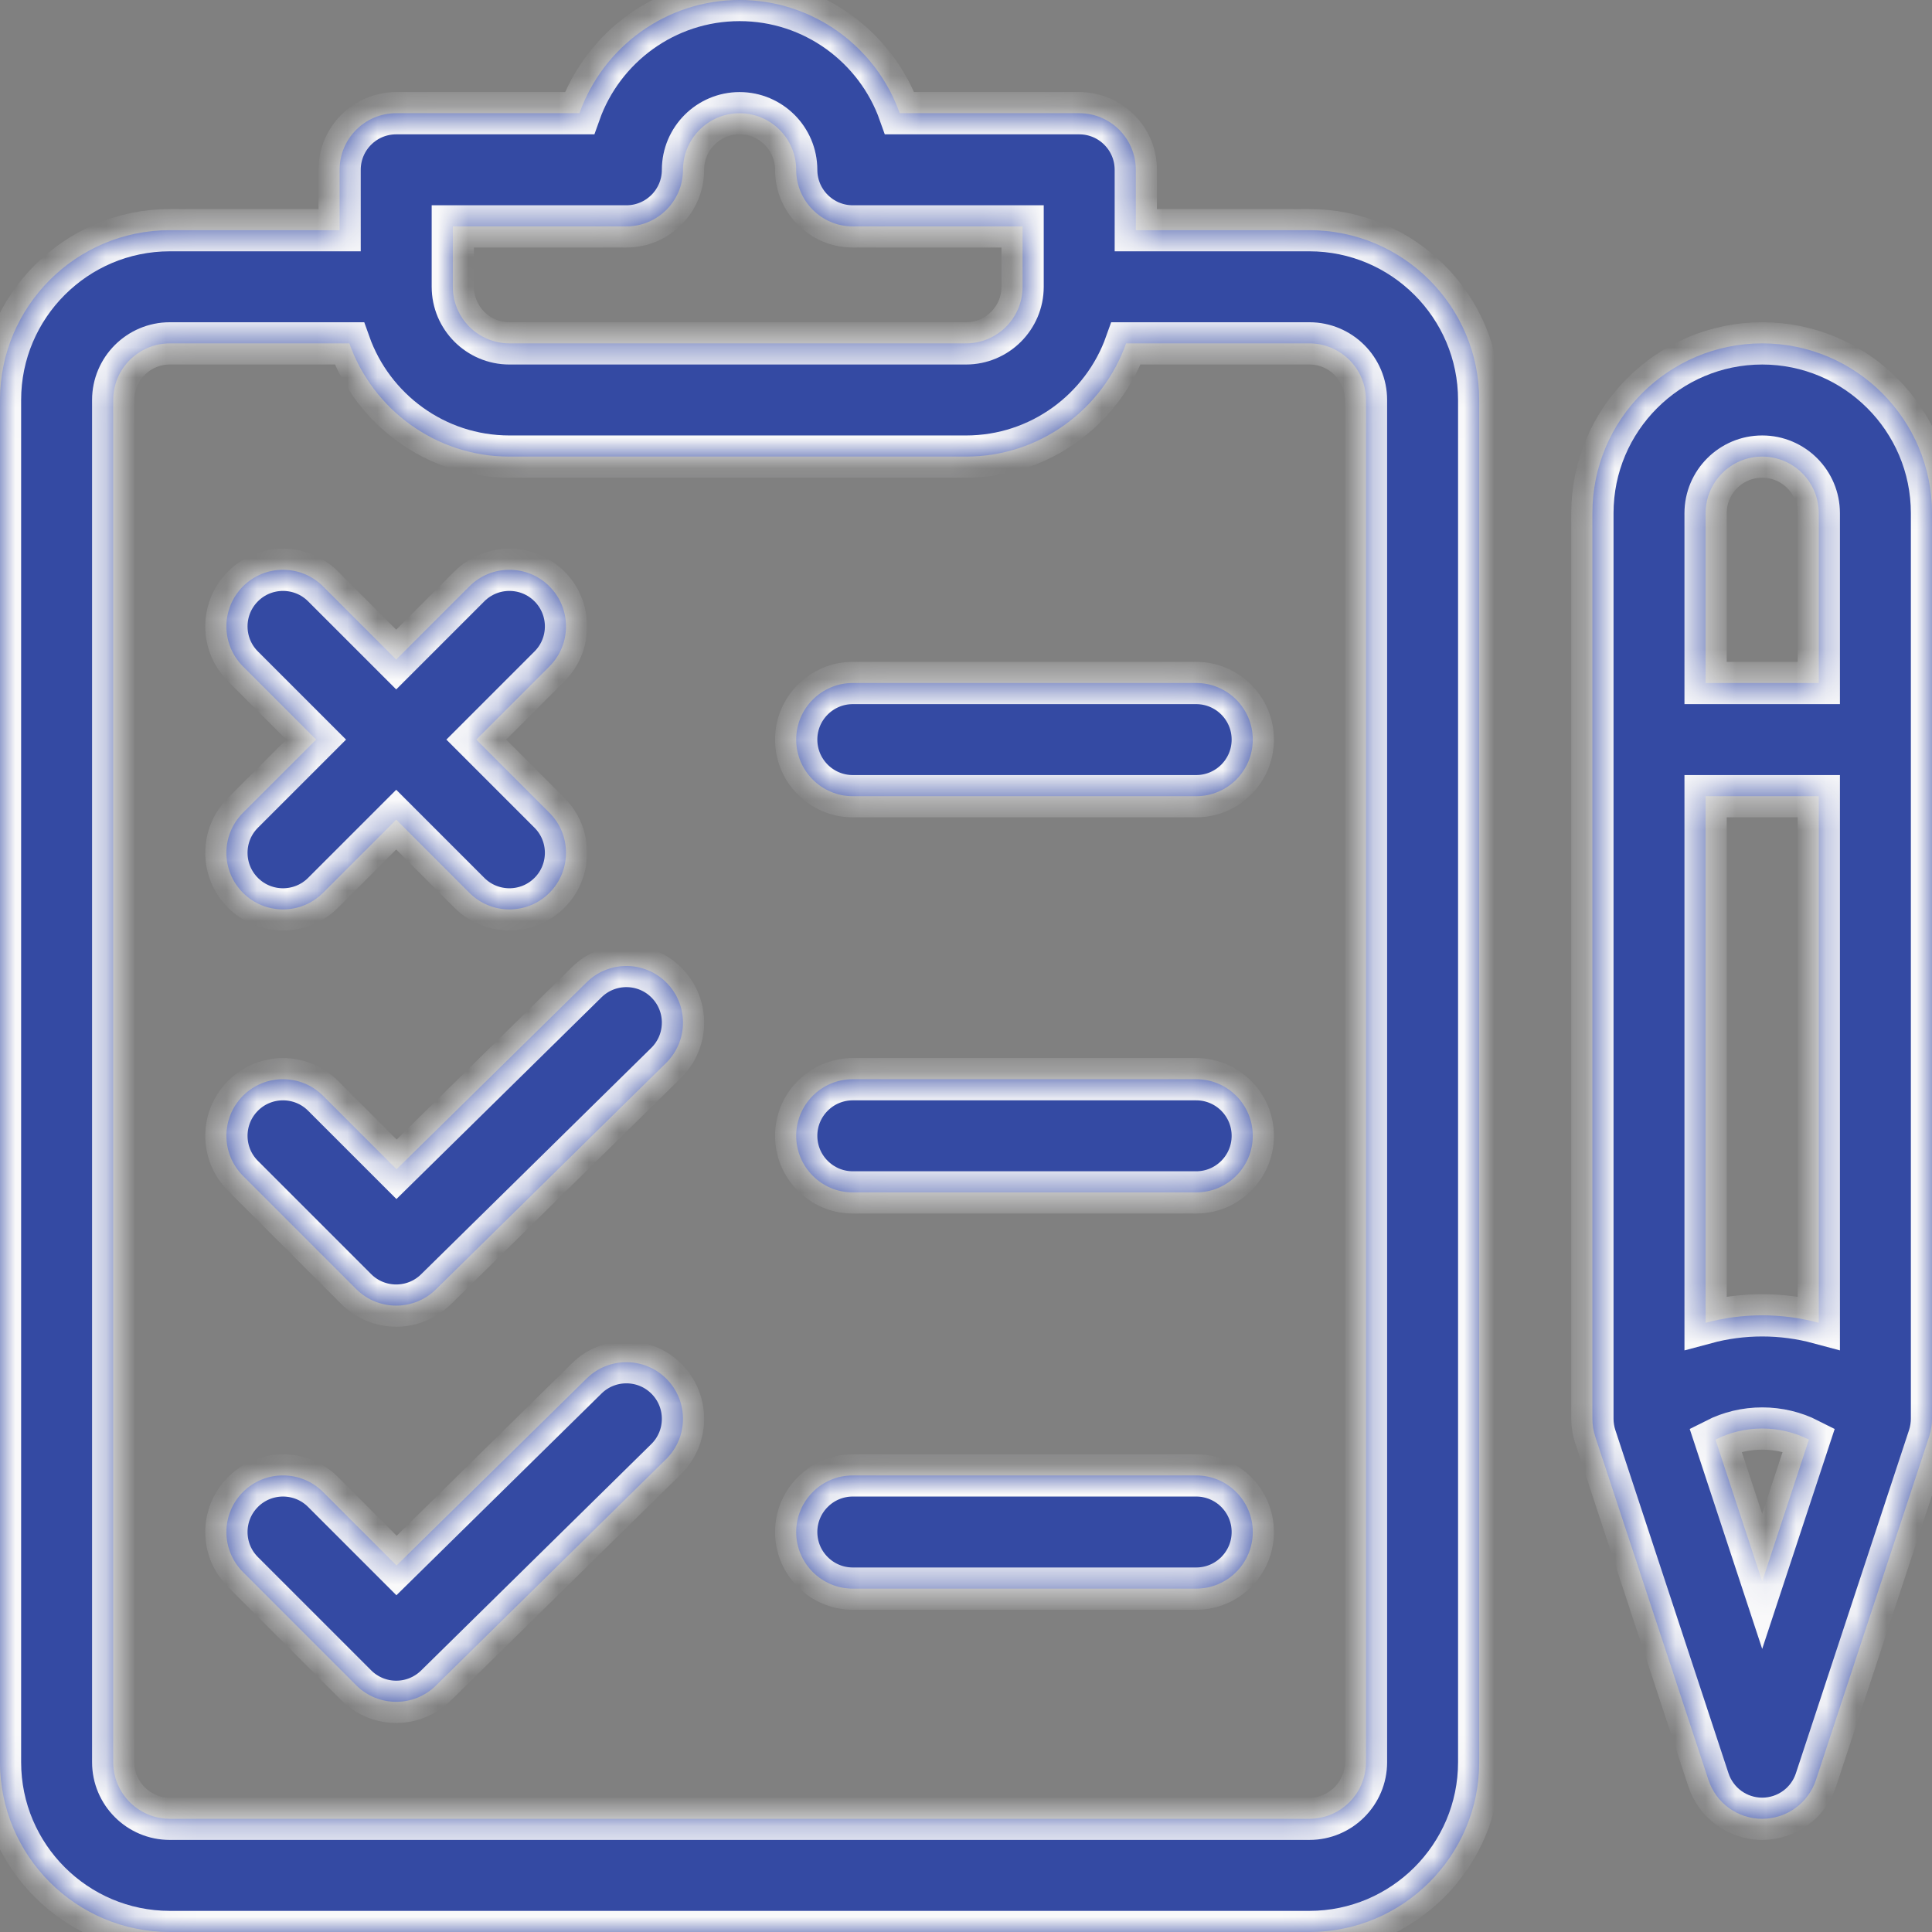 <svg width="64" height="64" viewBox="0 0 64 64" fill="none" xmlns="http://www.w3.org/2000/svg">
<rect x="0" y="0" width="64" height="64" fill="#808080" stroke="none"/>
<mask id="path-1-inside-1" fill="white">
<path d="M43.375 7.625H37.625V5.625C37.625 4.59 36.785 3.75 35.75 3.75H29.804C29.03 1.567 26.945 0 24.5 0C22.055 0 19.97 1.567 19.196 3.75H13.125C12.089 3.75 11.25 4.59 11.25 5.625V7.625H5.625C2.523 7.625 0 10.148 0 13.25V58.375C0 61.477 2.523 64 5.625 64H43.375C46.477 64 49 61.477 49 58.375V13.25C49 10.148 46.477 7.625 43.375 7.625ZM15 7.5H20.75C21.785 7.5 22.625 6.66 22.625 5.625C22.625 4.591 23.466 3.75 24.5 3.75C25.534 3.75 26.375 4.591 26.375 5.625C26.375 6.66 27.215 7.5 28.25 7.5H33.875V9.5C33.875 10.534 33.034 11.375 32 11.375H16.875C15.841 11.375 15 10.534 15 9.5V7.5ZM45.25 58.375C45.25 59.409 44.409 60.25 43.375 60.25H5.625C4.591 60.25 3.75 59.409 3.75 58.375V13.25C3.75 12.216 4.591 11.375 5.625 11.375H11.572C12.347 13.557 14.431 15.125 16.875 15.125H32C34.444 15.125 36.529 13.557 37.303 11.375H43.375C44.409 11.375 45.25 12.216 45.25 13.25V58.375Z"/>
<path d="M22.087 32.56C21.361 31.822 20.173 31.812 19.435 32.538L13.136 38.734L10.701 36.299C9.969 35.567 8.781 35.567 8.049 36.299C7.317 37.032 7.317 38.219 8.049 38.951L11.799 42.701C12.165 43.067 12.645 43.25 13.125 43.25C13.6 43.25 14.075 43.071 14.44 42.712L22.065 35.212C22.803 34.486 22.813 33.298 22.087 32.56Z"/>
<path d="M22.087 45.685C21.361 44.947 20.173 44.937 19.435 45.663L13.136 51.859L10.701 49.424C9.969 48.692 8.781 48.692 8.049 49.424C7.317 50.157 7.317 51.344 8.049 52.076L11.799 55.826C12.165 56.192 12.645 56.375 13.125 56.375C13.6 56.375 14.075 56.196 14.44 55.837L22.065 48.337C22.803 47.611 22.813 46.423 22.087 45.685Z"/>
<path d="M18.201 26.924L15.777 24.5L18.201 22.076C18.933 21.344 18.933 20.157 18.201 19.424C17.469 18.692 16.281 18.692 15.549 19.424L13.125 21.848L10.701 19.424C9.969 18.692 8.781 18.692 8.049 19.424C7.317 20.157 7.317 21.344 8.049 22.076L10.473 24.5L8.049 26.924C7.317 27.656 7.317 28.844 8.049 29.576C8.781 30.308 9.969 30.308 10.701 29.576L13.125 27.152L15.549 29.576C16.281 30.308 17.469 30.308 18.201 29.576C18.933 28.844 18.933 27.657 18.201 26.924Z"/>
<path d="M39.625 22.625H28.25C27.215 22.625 26.375 23.465 26.375 24.5C26.375 25.535 27.215 26.375 28.25 26.375H39.625C40.66 26.375 41.5 25.535 41.5 24.5C41.5 23.465 40.66 22.625 39.625 22.625Z"/>
<path d="M39.625 35.75H28.25C27.215 35.75 26.375 36.59 26.375 37.625C26.375 38.66 27.215 39.5 28.25 39.5H39.625C40.66 39.5 41.5 38.66 41.5 37.625C41.5 36.59 40.66 35.75 39.625 35.75Z"/>
<path d="M39.625 48.875H28.25C27.215 48.875 26.375 49.715 26.375 50.75C26.375 51.785 27.215 52.625 28.25 52.625H39.625C40.66 52.625 41.5 51.785 41.5 50.75C41.5 49.715 40.66 48.875 39.625 48.875Z"/>
<path d="M58.375 11.375C55.273 11.375 52.75 13.898 52.75 17C52.75 18.193 52.75 45.764 52.75 47C52.75 47.202 52.786 47.411 52.844 47.587L56.594 58.962C56.848 59.731 57.566 60.25 58.375 60.25C59.184 60.25 59.902 59.731 60.156 58.962L63.906 47.587C63.969 47.396 64 47.183 64 47C64 45.766 64 18.198 64 17C64 13.898 61.477 11.375 58.375 11.375ZM58.375 52.386L56.827 47.689C57.3 47.449 57.828 47.322 58.375 47.322C58.922 47.322 59.45 47.449 59.923 47.689L58.375 52.386ZM60.25 43.82C59.646 43.657 59.017 43.572 58.375 43.572C57.733 43.572 57.104 43.657 56.5 43.82V26.375H60.25V43.82ZM60.25 22.625H56.5V17C56.5 15.966 57.341 15.125 58.375 15.125C59.409 15.125 60.25 15.966 60.25 17V22.625Z"/>
</mask>
<path d="M43.375 7.625H37.625V5.625C37.625 4.59 36.785 3.75 35.75 3.75H29.804C29.03 1.567 26.945 0 24.5 0C22.055 0 19.97 1.567 19.196 3.75H13.125C12.089 3.75 11.25 4.59 11.25 5.625V7.625H5.625C2.523 7.625 0 10.148 0 13.25V58.375C0 61.477 2.523 64 5.625 64H43.375C46.477 64 49 61.477 49 58.375V13.25C49 10.148 46.477 7.625 43.375 7.625ZM15 7.5H20.75C21.785 7.5 22.625 6.66 22.625 5.625C22.625 4.591 23.466 3.75 24.5 3.75C25.534 3.75 26.375 4.591 26.375 5.625C26.375 6.66 27.215 7.5 28.25 7.5H33.875V9.5C33.875 10.534 33.034 11.375 32 11.375H16.875C15.841 11.375 15 10.534 15 9.5V7.5ZM45.25 58.375C45.25 59.409 44.409 60.25 43.375 60.25H5.625C4.591 60.25 3.75 59.409 3.75 58.375V13.25C3.75 12.216 4.591 11.375 5.625 11.375H11.572C12.347 13.557 14.431 15.125 16.875 15.125H32C34.444 15.125 36.529 13.557 37.303 11.375H43.375C44.409 11.375 45.25 12.216 45.25 13.25V58.375Z" fill="#344AA3"/>
<path d="M22.087 32.56C21.361 31.822 20.173 31.812 19.435 32.538L13.136 38.734L10.701 36.299C9.969 35.567 8.781 35.567 8.049 36.299C7.317 37.032 7.317 38.219 8.049 38.951L11.799 42.701C12.165 43.067 12.645 43.25 13.125 43.25C13.6 43.25 14.075 43.071 14.44 42.712L22.065 35.212C22.803 34.486 22.813 33.298 22.087 32.56Z" fill="#344AA3"/>
<path d="M22.087 45.685C21.361 44.947 20.173 44.937 19.435 45.663L13.136 51.859L10.701 49.424C9.969 48.692 8.781 48.692 8.049 49.424C7.317 50.157 7.317 51.344 8.049 52.076L11.799 55.826C12.165 56.192 12.645 56.375 13.125 56.375C13.6 56.375 14.075 56.196 14.44 55.837L22.065 48.337C22.803 47.611 22.813 46.423 22.087 45.685Z" fill="#344AA3"/>
<path d="M18.201 26.924L15.777 24.5L18.201 22.076C18.933 21.344 18.933 20.157 18.201 19.424C17.469 18.692 16.281 18.692 15.549 19.424L13.125 21.848L10.701 19.424C9.969 18.692 8.781 18.692 8.049 19.424C7.317 20.157 7.317 21.344 8.049 22.076L10.473 24.5L8.049 26.924C7.317 27.656 7.317 28.844 8.049 29.576C8.781 30.308 9.969 30.308 10.701 29.576L13.125 27.152L15.549 29.576C16.281 30.308 17.469 30.308 18.201 29.576C18.933 28.844 18.933 27.657 18.201 26.924Z" fill="#344AA3"/>
<path d="M39.625 22.625H28.25C27.215 22.625 26.375 23.465 26.375 24.5C26.375 25.535 27.215 26.375 28.25 26.375H39.625C40.66 26.375 41.5 25.535 41.5 24.5C41.5 23.465 40.66 22.625 39.625 22.625Z" fill="#344AA3"/>
<path d="M39.625 35.75H28.25C27.215 35.75 26.375 36.59 26.375 37.625C26.375 38.66 27.215 39.5 28.25 39.5H39.625C40.66 39.5 41.5 38.66 41.5 37.625C41.5 36.59 40.66 35.75 39.625 35.75Z" fill="#344AA3"/>
<path d="M39.625 48.875H28.25C27.215 48.875 26.375 49.715 26.375 50.75C26.375 51.785 27.215 52.625 28.25 52.625H39.625C40.66 52.625 41.5 51.785 41.5 50.75C41.5 49.715 40.66 48.875 39.625 48.875Z" fill="#344AA3"/>
<path d="M58.375 11.375C55.273 11.375 52.75 13.898 52.75 17C52.75 18.193 52.75 45.764 52.75 47C52.75 47.202 52.786 47.411 52.844 47.587L56.594 58.962C56.848 59.731 57.566 60.25 58.375 60.25C59.184 60.25 59.902 59.731 60.156 58.962L63.906 47.587C63.969 47.396 64 47.183 64 47C64 45.766 64 18.198 64 17C64 13.898 61.477 11.375 58.375 11.375ZM58.375 52.386L56.827 47.689C57.3 47.449 57.828 47.322 58.375 47.322C58.922 47.322 59.45 47.449 59.923 47.689L58.375 52.386ZM60.25 43.82C59.646 43.657 59.017 43.572 58.375 43.572C57.733 43.572 57.104 43.657 56.5 43.82V26.375H60.25V43.82ZM60.25 22.625H56.5V17C56.5 15.966 57.341 15.125 58.375 15.125C59.409 15.125 60.25 15.966 60.25 17V22.625Z" fill="#344AA3"/>
<path d="M43.375 7.625H37.625V5.625C37.625 4.59 36.785 3.75 35.75 3.75H29.804C29.03 1.567 26.945 0 24.5 0C22.055 0 19.97 1.567 19.196 3.75H13.125C12.089 3.75 11.25 4.59 11.25 5.625V7.625H5.625C2.523 7.625 0 10.148 0 13.25V58.375C0 61.477 2.523 64 5.625 64H43.375C46.477 64 49 61.477 49 58.375V13.25C49 10.148 46.477 7.625 43.375 7.625ZM15 7.5H20.75C21.785 7.5 22.625 6.66 22.625 5.625C22.625 4.591 23.466 3.75 24.5 3.75C25.534 3.75 26.375 4.591 26.375 5.625C26.375 6.66 27.215 7.5 28.25 7.5H33.875V9.5C33.875 10.534 33.034 11.375 32 11.375H16.875C15.841 11.375 15 10.534 15 9.5V7.5ZM45.25 58.375C45.25 59.409 44.409 60.25 43.375 60.25H5.625C4.591 60.25 3.75 59.409 3.75 58.375V13.25C3.75 12.216 4.591 11.375 5.625 11.375H11.572C12.347 13.557 14.431 15.125 16.875 15.125H32C34.444 15.125 36.529 13.557 37.303 11.375H43.375C44.409 11.375 45.25 12.216 45.25 13.25V58.375Z" stroke="#F9F9FA" stroke-width="1.4" mask="url(#path-1-inside-1)"/>
<path d="M22.087 32.56C21.361 31.822 20.173 31.812 19.435 32.538L13.136 38.734L10.701 36.299C9.969 35.567 8.781 35.567 8.049 36.299C7.317 37.032 7.317 38.219 8.049 38.951L11.799 42.701C12.165 43.067 12.645 43.25 13.125 43.25C13.6 43.25 14.075 43.071 14.44 42.712L22.065 35.212C22.803 34.486 22.813 33.298 22.087 32.56Z" stroke="#F9F9FA" stroke-width="1.4" mask="url(#path-1-inside-1)"/>
<path d="M22.087 45.685C21.361 44.947 20.173 44.937 19.435 45.663L13.136 51.859L10.701 49.424C9.969 48.692 8.781 48.692 8.049 49.424C7.317 50.157 7.317 51.344 8.049 52.076L11.799 55.826C12.165 56.192 12.645 56.375 13.125 56.375C13.6 56.375 14.075 56.196 14.44 55.837L22.065 48.337C22.803 47.611 22.813 46.423 22.087 45.685Z" stroke="#F9F9FA" stroke-width="1.4" mask="url(#path-1-inside-1)"/>
<path d="M18.201 26.924L15.777 24.5L18.201 22.076C18.933 21.344 18.933 20.157 18.201 19.424C17.469 18.692 16.281 18.692 15.549 19.424L13.125 21.848L10.701 19.424C9.969 18.692 8.781 18.692 8.049 19.424C7.317 20.157 7.317 21.344 8.049 22.076L10.473 24.5L8.049 26.924C7.317 27.656 7.317 28.844 8.049 29.576C8.781 30.308 9.969 30.308 10.701 29.576L13.125 27.152L15.549 29.576C16.281 30.308 17.469 30.308 18.201 29.576C18.933 28.844 18.933 27.657 18.201 26.924Z" stroke="#F9F9FA" stroke-width="1.4" mask="url(#path-1-inside-1)"/>
<path d="M39.625 22.625H28.25C27.215 22.625 26.375 23.465 26.375 24.5C26.375 25.535 27.215 26.375 28.25 26.375H39.625C40.66 26.375 41.5 25.535 41.5 24.5C41.5 23.465 40.66 22.625 39.625 22.625Z" stroke="#F9F9FA" stroke-width="1.4" mask="url(#path-1-inside-1)"/>
<path d="M39.625 35.75H28.25C27.215 35.75 26.375 36.59 26.375 37.625C26.375 38.66 27.215 39.5 28.25 39.5H39.625C40.66 39.5 41.5 38.66 41.5 37.625C41.5 36.59 40.66 35.75 39.625 35.75Z" stroke="#F9F9FA" stroke-width="1.4" mask="url(#path-1-inside-1)"/>
<path d="M39.625 48.875H28.25C27.215 48.875 26.375 49.715 26.375 50.75C26.375 51.785 27.215 52.625 28.25 52.625H39.625C40.66 52.625 41.5 51.785 41.5 50.75C41.5 49.715 40.66 48.875 39.625 48.875Z" stroke="#F9F9FA" stroke-width="1.4" mask="url(#path-1-inside-1)"/>
<path d="M58.375 11.375C55.273 11.375 52.75 13.898 52.75 17C52.75 18.193 52.75 45.764 52.75 47C52.75 47.202 52.786 47.411 52.844 47.587L56.594 58.962C56.848 59.731 57.566 60.25 58.375 60.25C59.184 60.25 59.902 59.731 60.156 58.962L63.906 47.587C63.969 47.396 64 47.183 64 47C64 45.766 64 18.198 64 17C64 13.898 61.477 11.375 58.375 11.375ZM58.375 52.386L56.827 47.689C57.3 47.449 57.828 47.322 58.375 47.322C58.922 47.322 59.45 47.449 59.923 47.689L58.375 52.386ZM60.25 43.82C59.646 43.657 59.017 43.572 58.375 43.572C57.733 43.572 57.104 43.657 56.5 43.82V26.375H60.25V43.82ZM60.25 22.625H56.5V17C56.5 15.966 57.341 15.125 58.375 15.125C59.409 15.125 60.25 15.966 60.25 17V22.625Z" stroke="#F9F9FA" stroke-width="1.4" mask="url(#path-1-inside-1)"/>
</svg>
